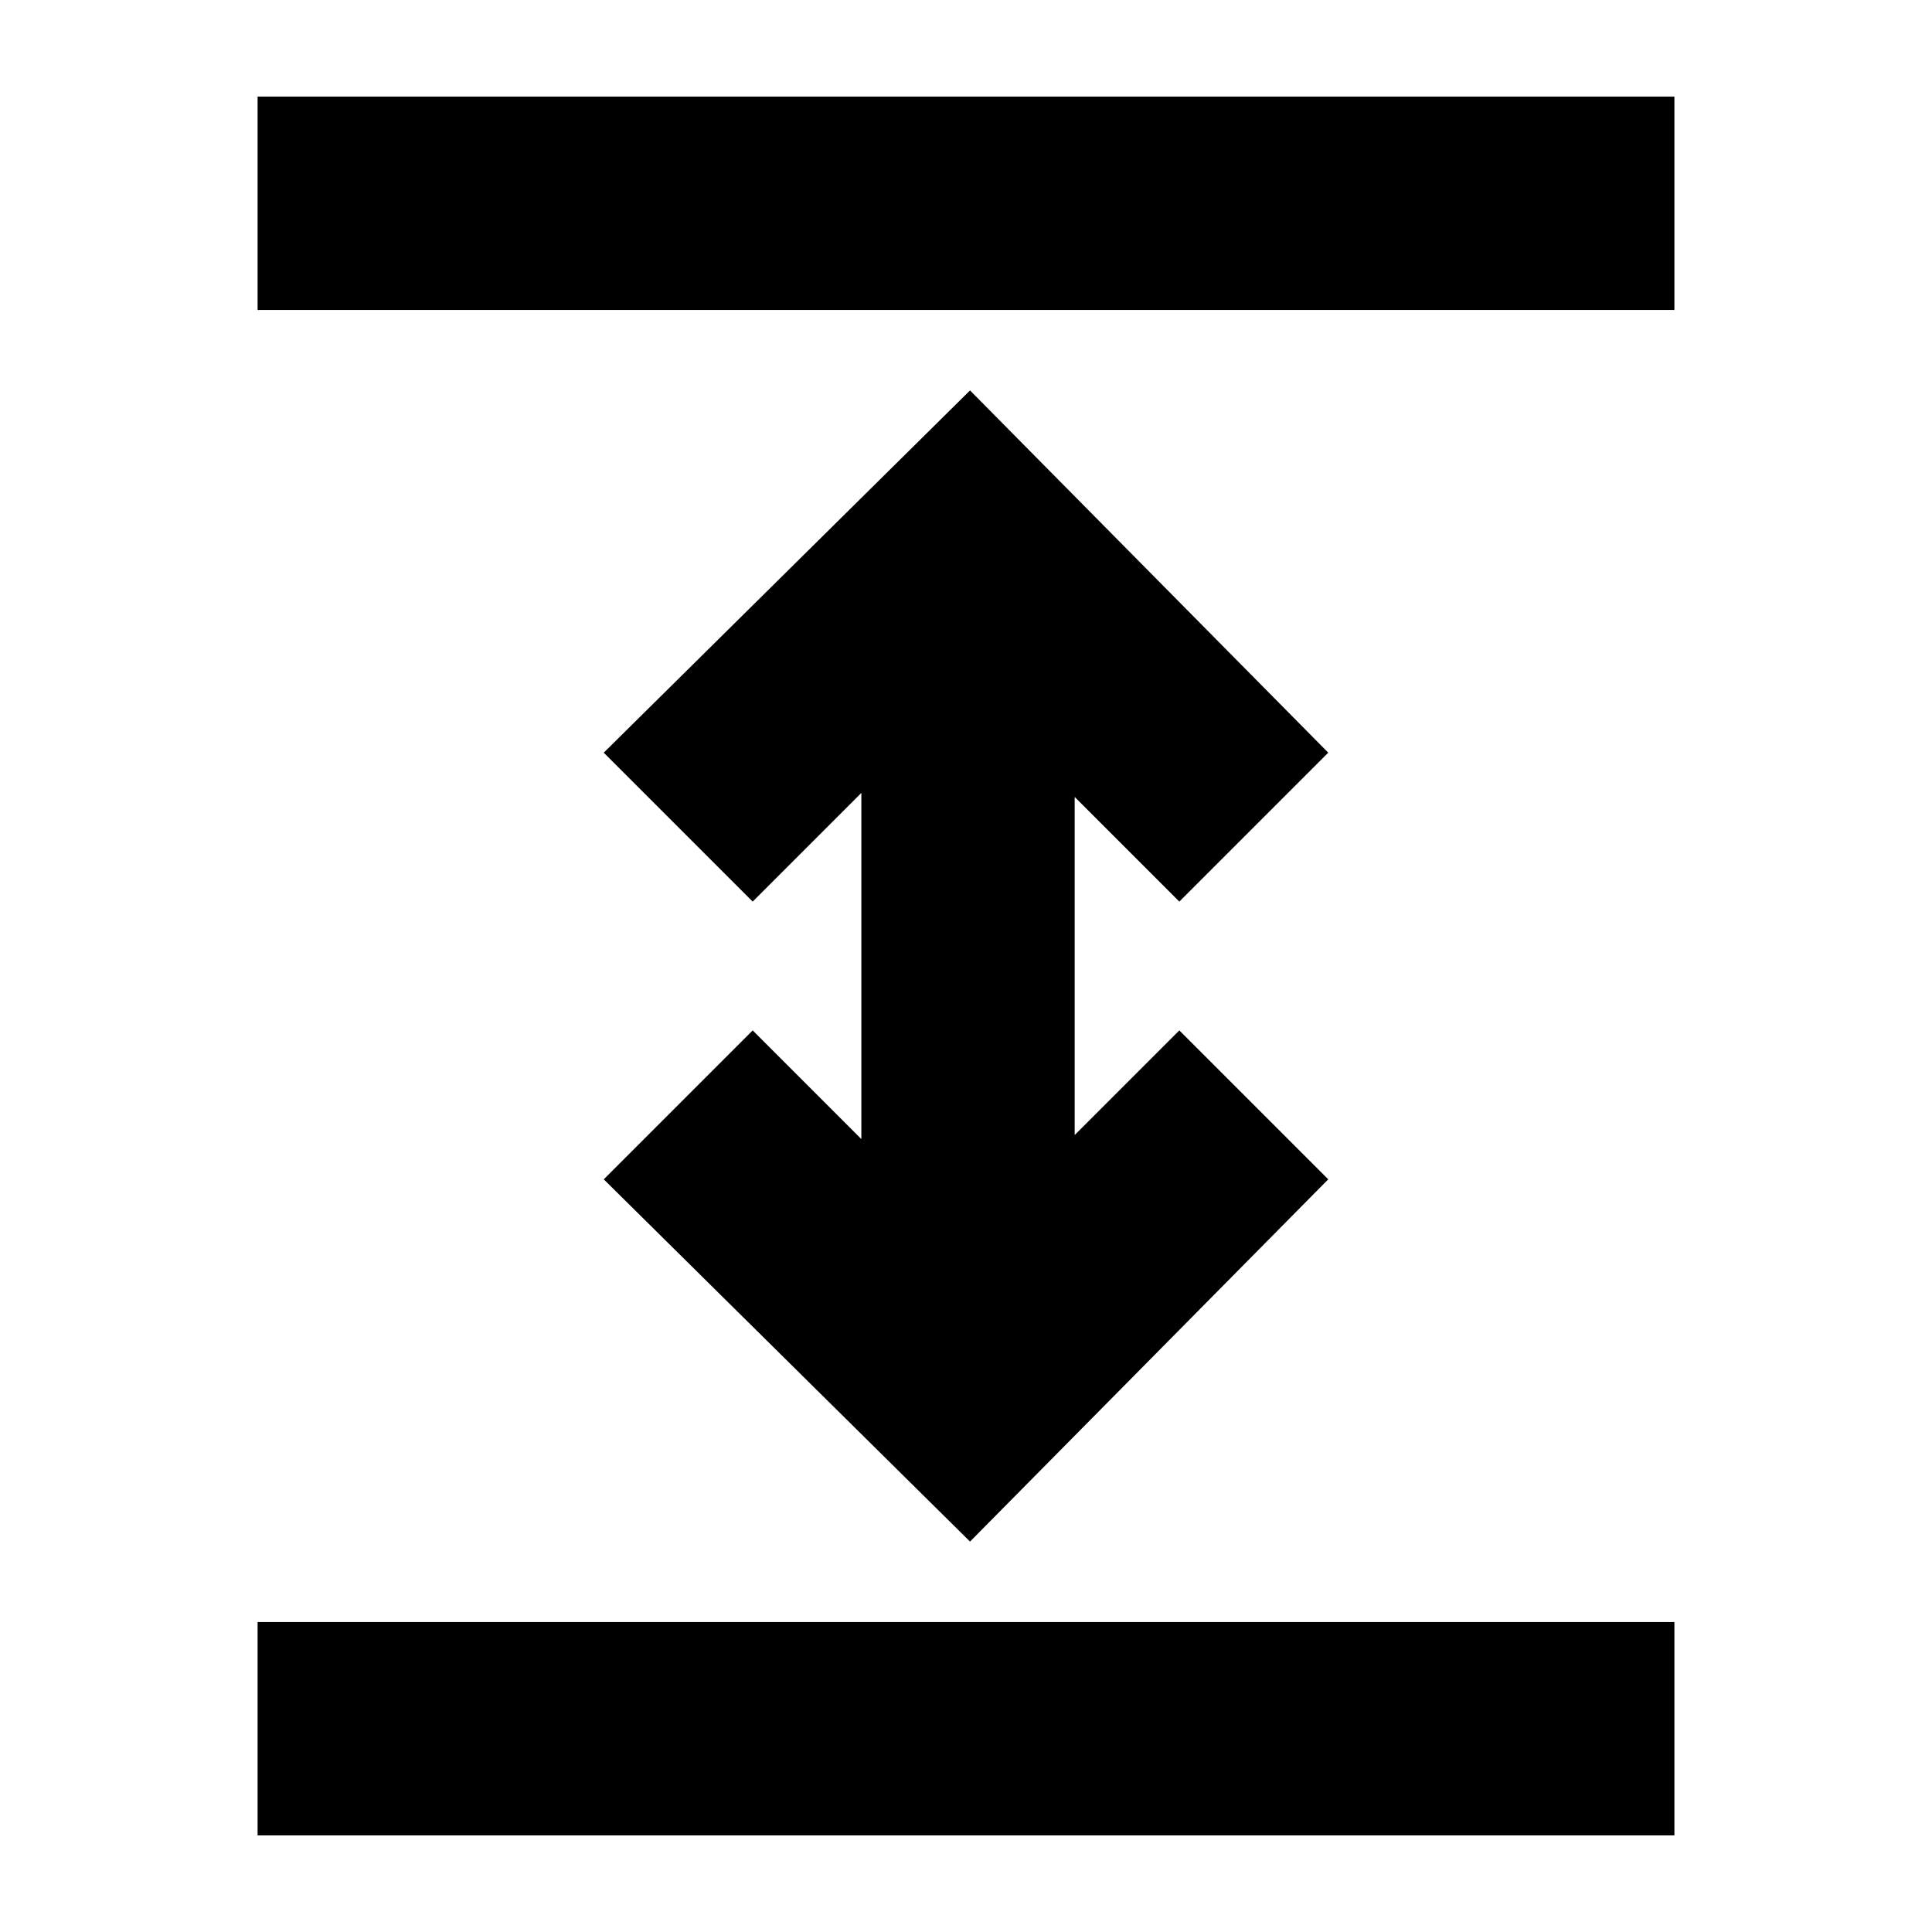 <svg xmlns="http://www.w3.org/2000/svg" height="24" viewBox="0 -960 960 960" width="24"><path d="M128-48v-106h704v106H128Zm354-146L300-374l74-74 54 54v-172l-54 54-74-74 182-180 178 180-74 74-52-52v168l52-52 74 74-178 180ZM128-806v-106h704v106H128Z"/></svg>